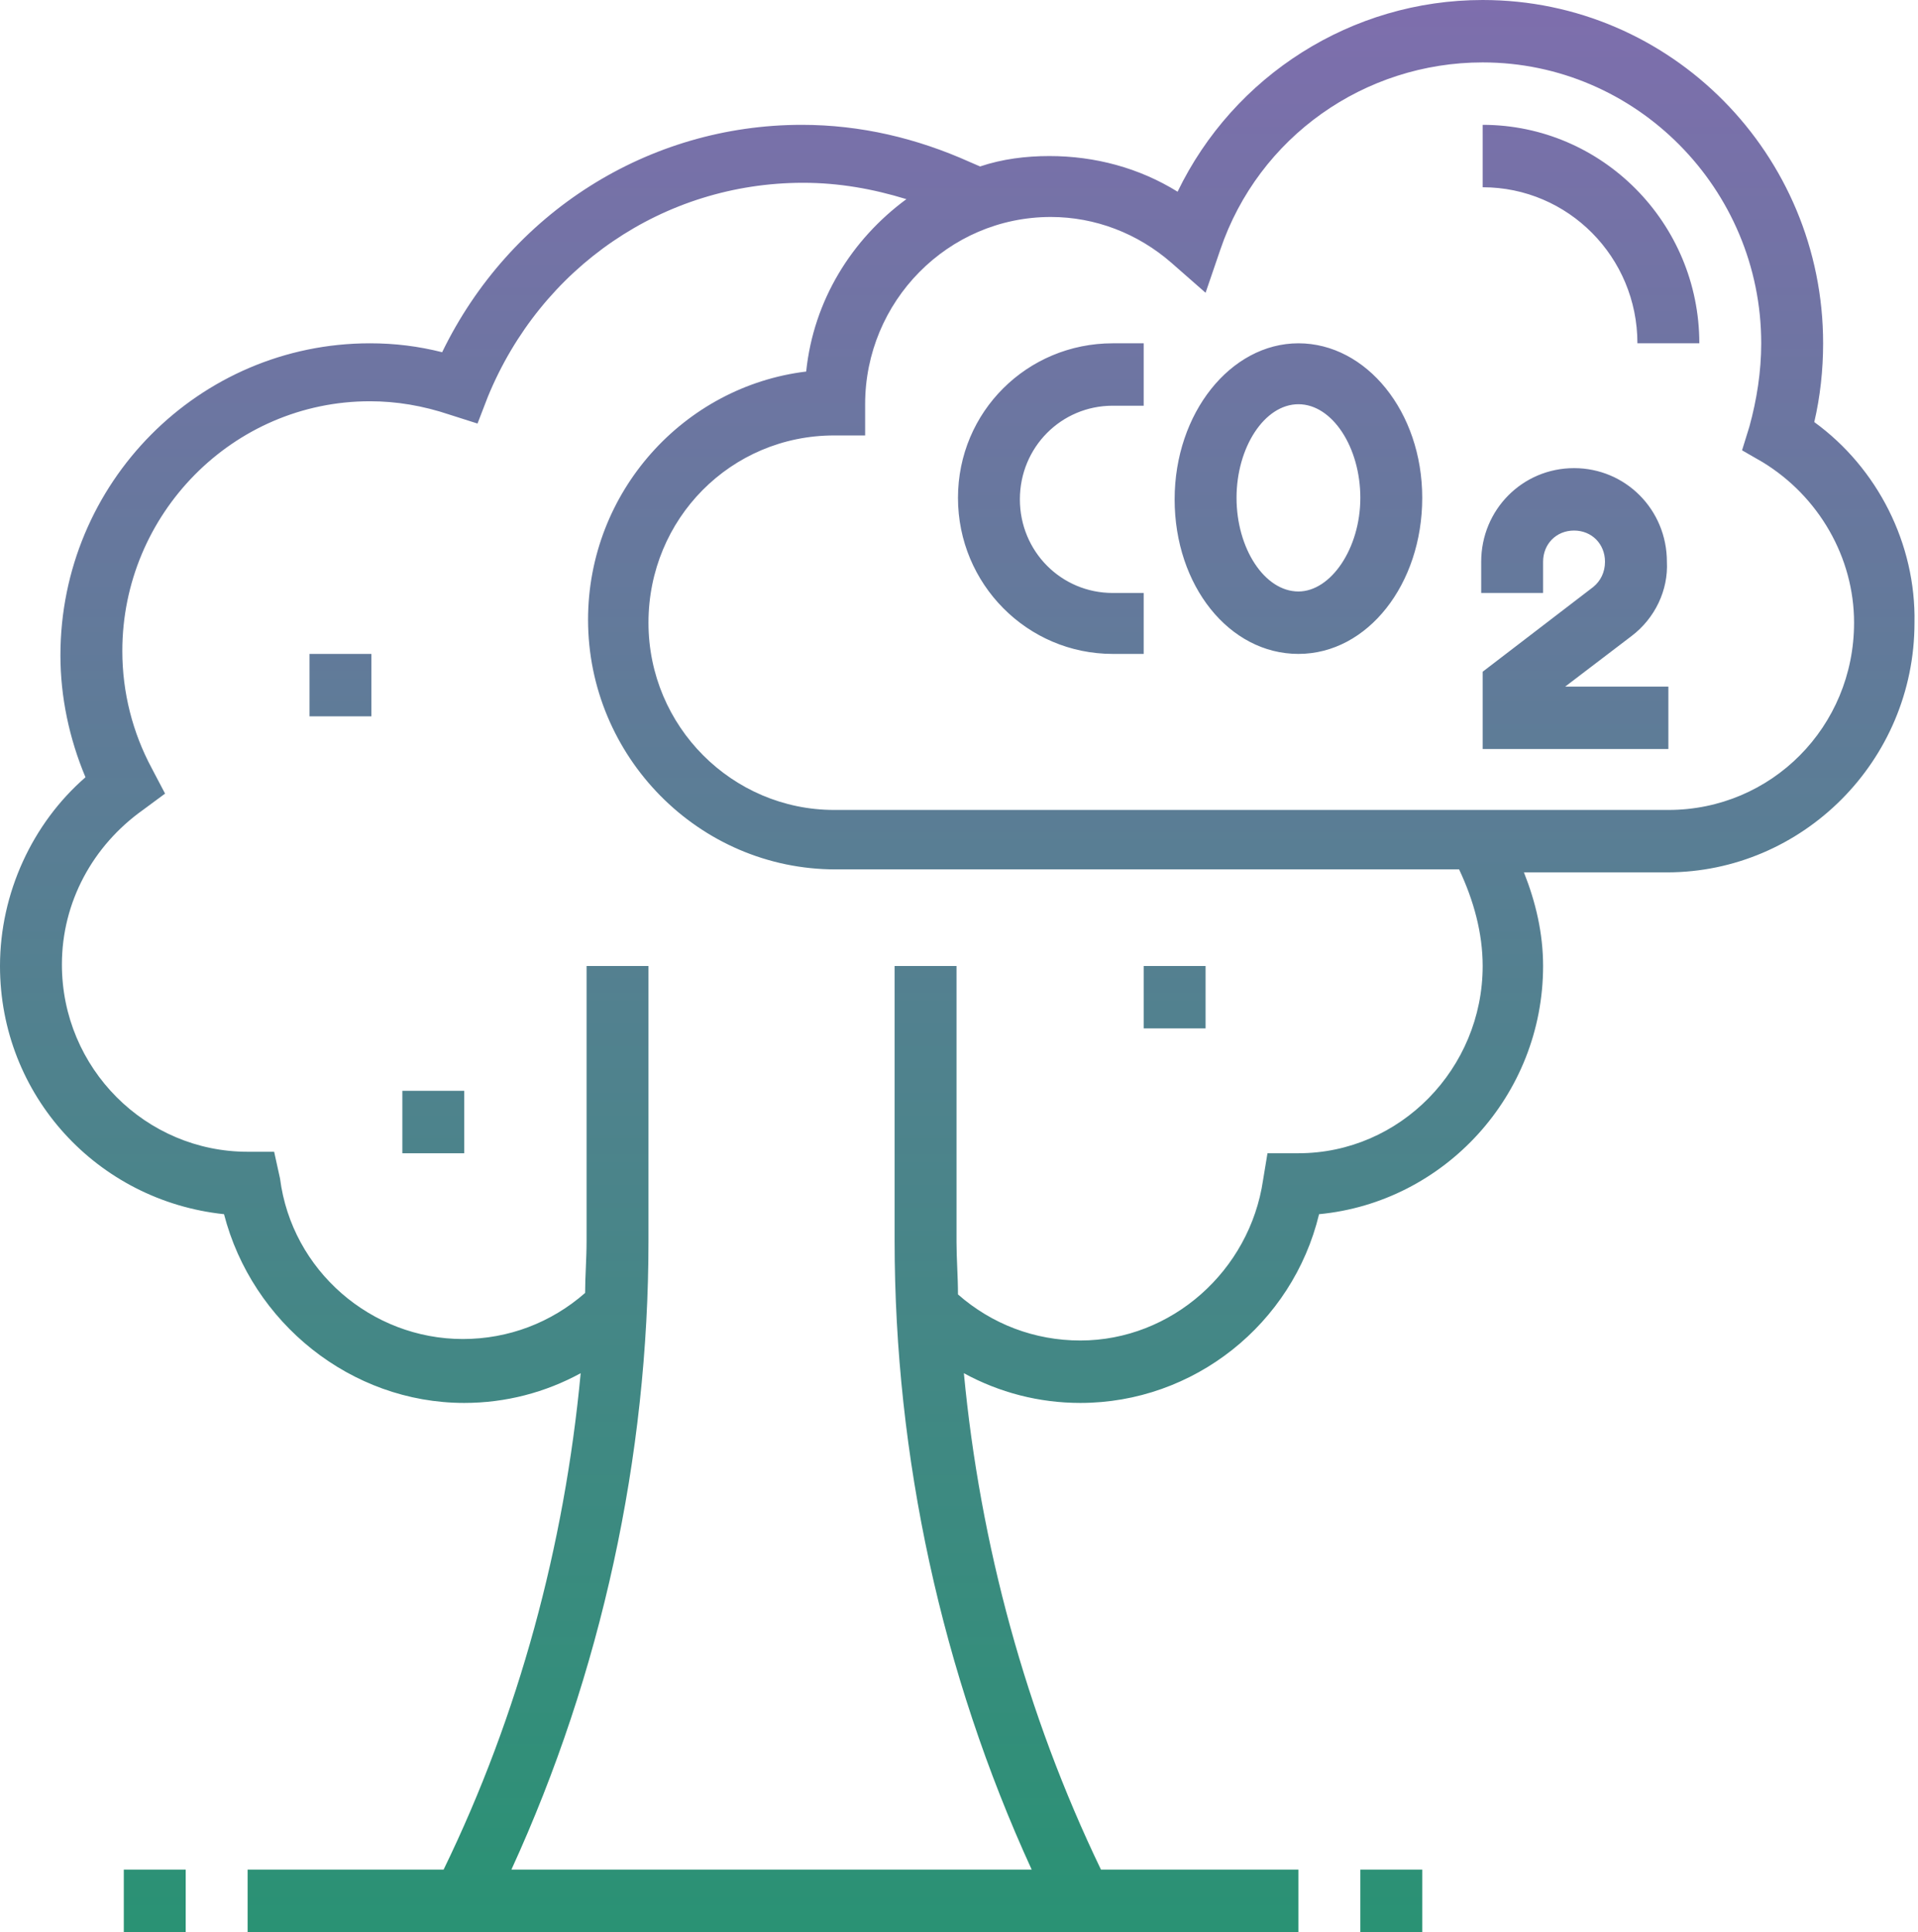 <svg width="139" height="140" viewBox="0 0 139 140" fill="none" xmlns="http://www.w3.org/2000/svg">
<path d="M131.483 30.585C131.91 28.754 132.124 26.815 132.124 24.877C132.124 11.2 121.122 0 107.451 0C97.945 0 89.4 5.492 85.341 13.892C82.564 12.169 79.36 11.308 76.049 11.308C74.34 11.308 72.631 11.523 71.028 12.062L70.281 11.739C66.436 10.015 62.377 9.046 58.105 9.046C46.996 9.046 36.956 15.4 32.043 25.523C30.334 25.092 28.625 24.877 26.809 24.877C14.419 24.877 4.379 35 4.379 47.492C4.379 50.508 5.02 53.523 6.195 56.323C2.35 59.661 0 64.723 0 70C0 79.369 7.049 87.015 16.235 87.985C18.265 95.846 25.421 101.662 33.645 101.662C36.636 101.662 39.52 100.908 42.083 99.508C40.908 112 37.597 124.277 32.15 135.477H17.944V140H94.099V135.477H79.787C74.34 124.169 71.028 111.892 69.853 99.508C72.417 100.908 75.301 101.662 78.291 101.662C86.516 101.662 93.672 95.954 95.595 87.985C104.674 87.123 111.83 79.369 111.83 70C111.83 67.631 111.296 65.369 110.441 63.215H120.802C130.628 63.215 138.746 55.139 138.746 45.123C138.853 39.415 136.076 33.923 131.483 30.585ZM107.451 70C107.451 77.431 101.469 83.569 94.099 83.569H91.856L91.536 85.508C90.575 92.077 84.914 97.138 78.291 97.138C74.98 97.138 71.883 95.954 69.426 93.8C69.426 92.508 69.32 91.215 69.32 90.031V70H64.834V89.923C64.834 105.538 68.251 121.262 74.767 135.477H37.063C43.578 121.262 46.996 105.538 46.996 89.923V70H42.51V89.923C42.51 91.215 42.404 92.508 42.404 93.692C39.947 95.846 36.849 97.031 33.538 97.031C26.916 97.031 21.148 92.077 20.294 85.4L19.867 83.462H17.944C10.574 83.462 4.486 77.431 4.486 69.892C4.486 65.369 6.729 61.277 10.361 58.692L11.963 57.508L11.001 55.677C9.613 53.092 8.865 50.185 8.865 47.169C8.865 37.261 16.876 29.077 26.809 29.077C28.732 29.077 30.654 29.4 32.577 30.046L34.606 30.692L35.354 28.754C39.199 19.385 48.064 13.246 58.211 13.246C60.775 13.246 63.231 13.677 65.688 14.431C61.736 17.338 58.959 21.754 58.425 26.923C49.56 28 42.617 35.646 42.617 44.908C42.617 54.815 50.628 63 60.561 63H105.742C106.81 65.261 107.451 67.631 107.451 70ZM120.909 58.692H60.454C53.084 58.692 46.996 52.661 46.996 45.123C46.996 37.585 52.978 31.554 60.454 31.554H62.697V29.292C62.697 21.861 68.679 15.723 76.155 15.723C79.36 15.723 82.457 16.908 84.914 19.061L87.37 21.215L88.438 18.092C91.216 9.908 98.906 4.523 107.451 4.523C118.559 4.523 127.638 13.677 127.638 24.877C127.638 26.923 127.317 28.969 126.783 30.908L126.249 32.631L127.744 33.492C131.803 35.969 134.367 40.385 134.367 45.123C134.367 52.661 128.385 58.692 120.909 58.692ZM80.641 24.877H82.884V29.4H80.641C76.903 29.4 73.912 32.415 73.912 36.185C73.912 39.954 76.903 42.969 80.641 42.969H82.884V47.385H80.641C74.446 47.385 69.426 42.323 69.426 36.077C69.426 29.831 74.446 24.877 80.641 24.877ZM94.099 24.877C89.186 24.877 85.127 29.939 85.127 36.185C85.127 42.431 89.079 47.385 94.099 47.385C99.119 47.385 103.071 42.323 103.071 36.077C103.071 29.831 99.013 24.877 94.099 24.877ZM94.099 42.861C91.643 42.861 89.613 39.739 89.613 36.077C89.613 32.415 91.643 29.292 94.099 29.292C96.556 29.292 98.585 32.415 98.585 36.077C98.585 39.739 96.449 42.861 94.099 42.861ZM118.238 46.092L113.432 49.754H120.909V54.277H107.451V48.677L115.461 42.538C115.995 42.108 116.316 41.462 116.316 40.708C116.316 39.415 115.354 38.446 114.073 38.446C112.791 38.446 111.83 39.415 111.83 40.708V42.969H107.344V40.708C107.344 36.938 110.334 33.923 114.073 33.923C117.811 33.923 120.802 36.938 120.802 40.708C120.909 42.754 119.947 44.8 118.238 46.092ZM123.152 24.877H118.666C118.666 18.631 113.646 13.569 107.451 13.569V9.046C116.102 9.046 123.152 16.154 123.152 24.877ZM13.458 135.477V140H8.972V135.477H13.458ZM103.071 140H98.585V135.477H103.071V140ZM29.159 79.046H33.645V83.569H29.159V79.046ZM87.37 74.523H82.884V70H87.37V74.523ZM22.43 47.385H26.916V51.908H22.43V47.385Z" fill="url(#paint0_linear)"/>
<defs>
<linearGradient id="paint0_linear" x1="69.426" y1="140" x2="69.426" y2="0" gradientUnits="userSpaceOnUse">
<stop stop-color="#2A9274"/>
<stop offset="1" stop-color="#7E6EAD"/>
</linearGradient>
</defs>
</svg>
